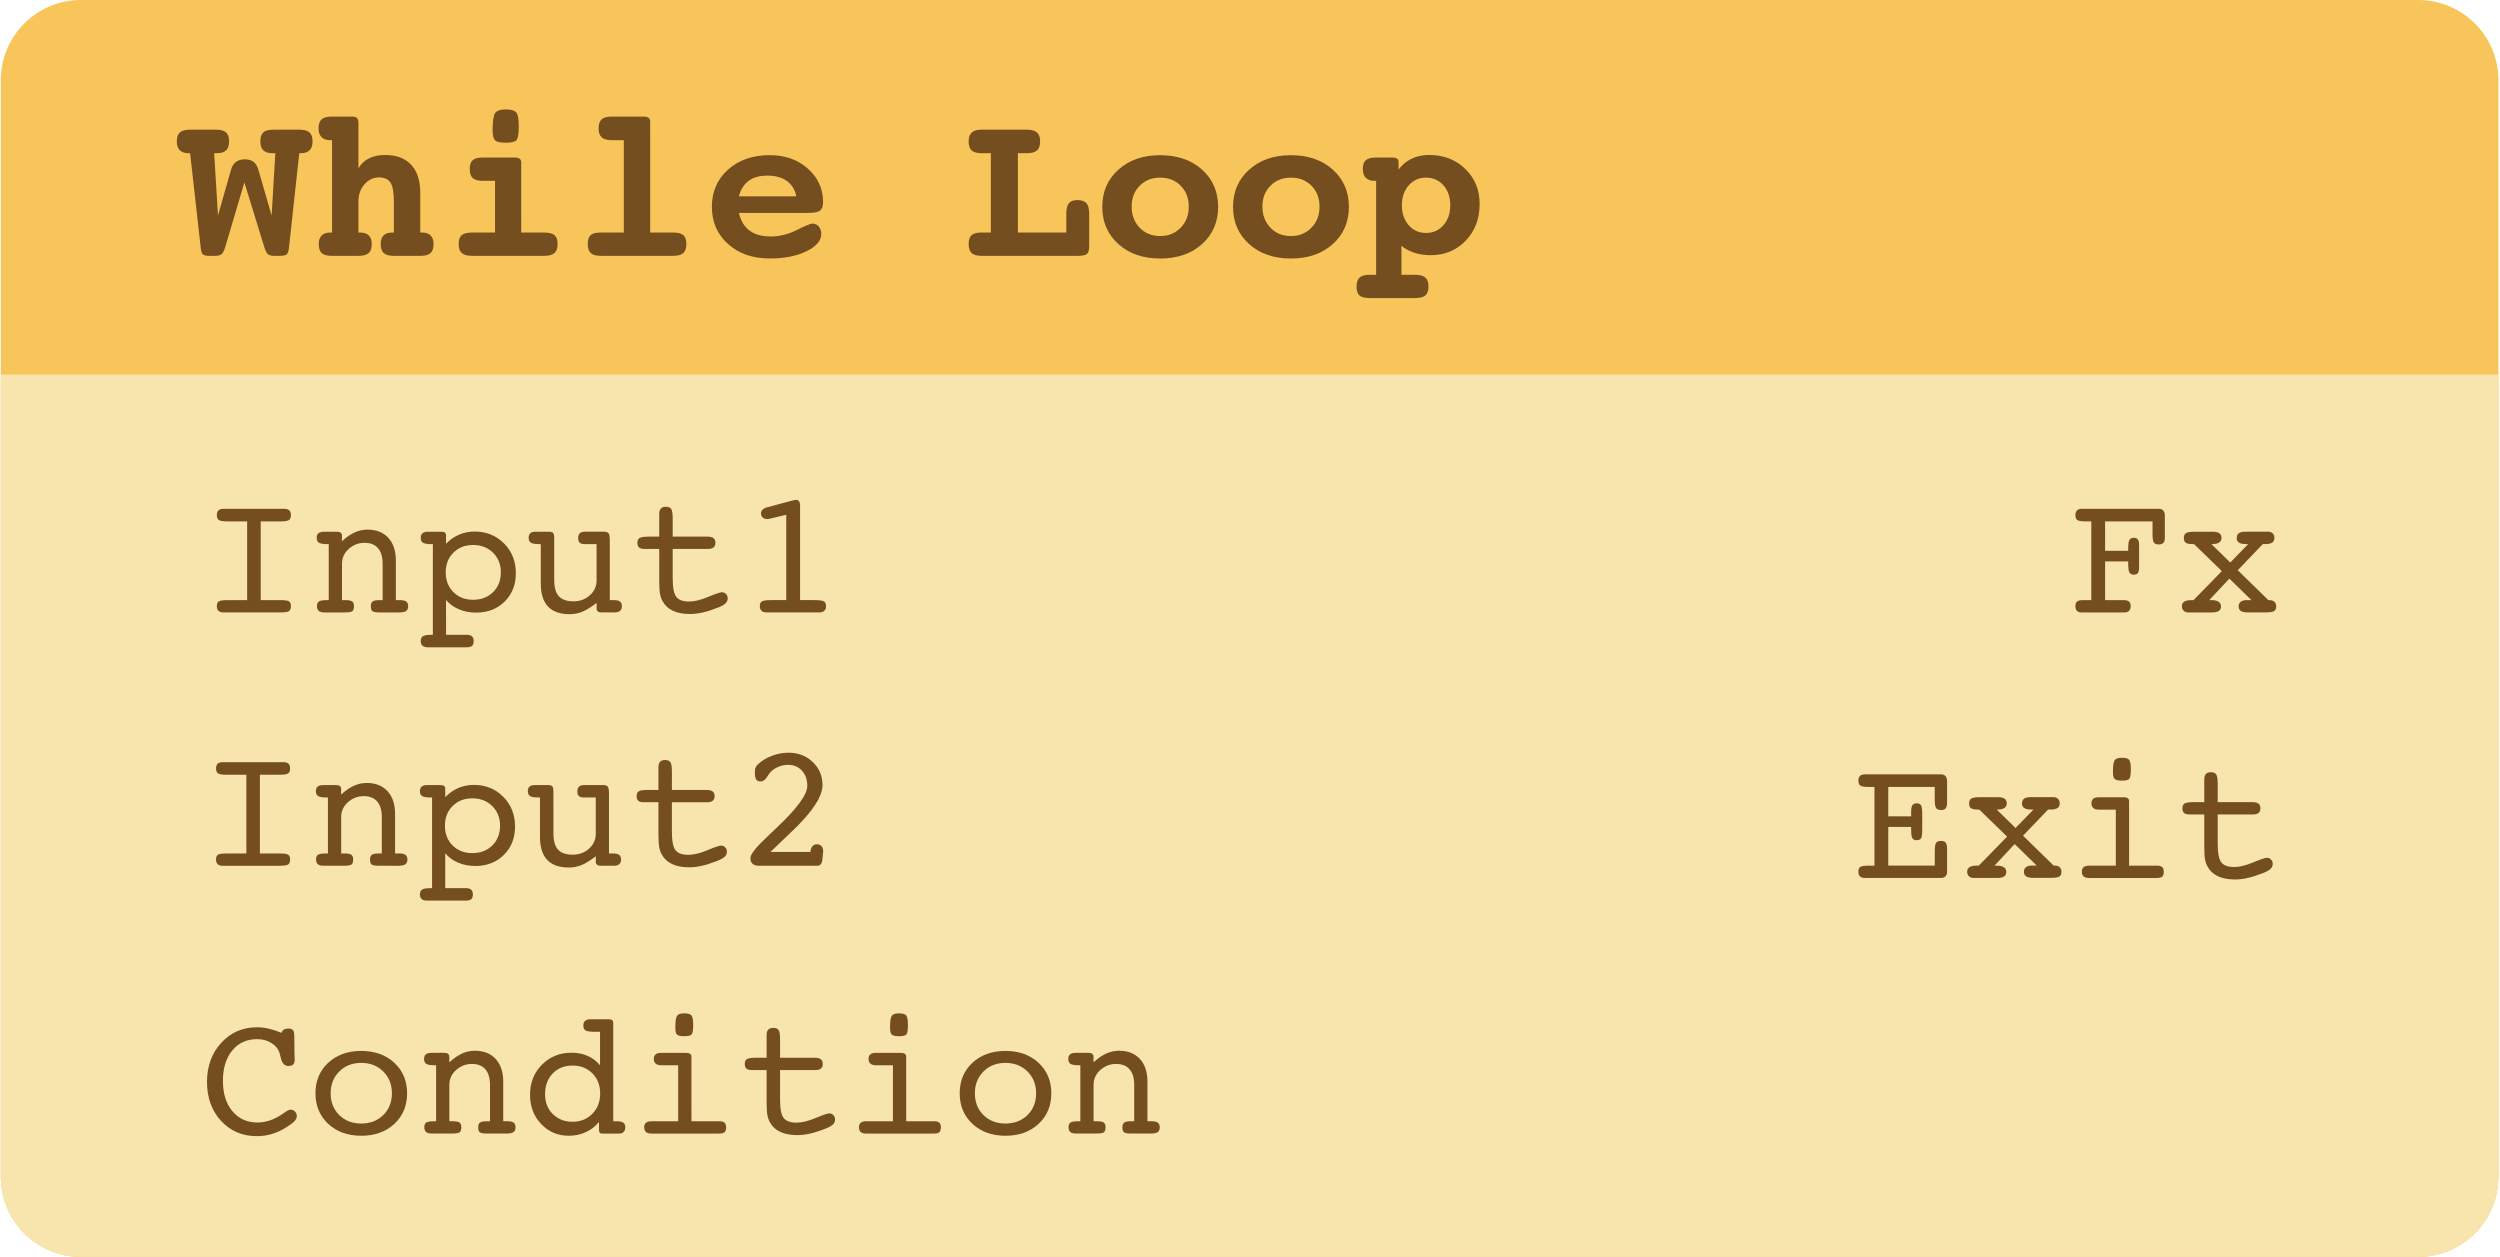 <?xml version="1.0" encoding="utf-8"?>
<!-- Generator: Adobe Illustrator 16.0.0, SVG Export Plug-In . SVG Version: 6.00 Build 0)  -->
<!DOCTYPE svg PUBLIC "-//W3C//DTD SVG 1.1//EN" "http://www.w3.org/Graphics/SVG/1.1/DTD/svg11.dtd">
<svg version="1.1" id="Layer_1" xmlns="http://www.w3.org/2000/svg" xmlns:xlink="http://www.w3.org/1999/xlink" x="0px" y="0px"
	 width="240.932px" height="121.132px" viewBox="0 0 240.932 121.132" enable-background="new 0 0 240.932 121.132"
	 xml:space="preserve">
<g>
	<g>
		<path fill="#F7C55A" d="M240.78,113.402c0,4.268-3.461,7.73-7.732,7.73H7.806c-4.267,0-7.729-3.463-7.729-7.73V7.732
			C0.077,3.46,3.54,0,7.806,0h225.241c4.271,0,7.732,3.46,7.732,7.732V113.402z"/>
		<path fill="#F8E5AE" d="M0.077,36.092v77.31c0,4.268,3.463,7.73,7.729,7.73h225.241c4.271,0,7.729-3.463,7.729-7.73v-77.31H0.077z
			"/>
		<g>
			<path fill="#754E1F" d="M27.026,57.835c0.432,0,0.708,0.041,0.829,0.122c0.12,0.082,0.181,0.234,0.181,0.458
				c0,0.23-0.061,0.389-0.181,0.476c-0.121,0.087-0.397,0.13-0.829,0.13h-5.111h-0.396c-0.202,0-0.356-0.05-0.463-0.151
				c-0.107-0.101-0.16-0.253-0.16-0.455c0-0.224,0.062-0.377,0.186-0.458c0.123-0.082,0.401-0.122,0.833-0.122h1.903v-7.586h-1.903
				c-0.421,0-0.694-0.043-0.825-0.131c-0.129-0.087-0.192-0.245-0.192-0.476c0-0.208,0.054-0.36,0.16-0.459
				c0.105-0.098,0.267-0.147,0.479-0.147h0.379h5.111h0.396c0.202,0,0.354,0.05,0.459,0.151s0.155,0.252,0.155,0.455
				c0,0.23-0.062,0.389-0.188,0.476s-0.399,0.131-0.82,0.131h-1.903v7.586H27.026z"/>
			<path fill="#754E1F" d="M31.681,57.835v-5.397h-0.159c-0.382,0-0.646-0.045-0.788-0.135c-0.144-0.09-0.214-0.247-0.214-0.472
				c0-0.208,0.059-0.357,0.177-0.45c0.117-0.093,0.309-0.139,0.572-0.139h0.396h0.81c0.15,0,0.27,0.031,0.354,0.093
				s0.126,0.146,0.126,0.252v0.573c0.41-0.382,0.815-0.664,1.217-0.846s0.818-0.273,1.25-0.273c0.849,0,1.516,0.264,2,0.791
				c0.485,0.528,0.729,1.258,0.729,2.189v3.814h0.396c0.28,0,0.482,0.046,0.606,0.139c0.123,0.093,0.185,0.24,0.185,0.442
				c0,0.219-0.064,0.375-0.196,0.467c-0.133,0.093-0.366,0.139-0.703,0.139h-1.86c-0.358,0-0.59-0.042-0.689-0.126
				c-0.103-0.084-0.152-0.244-0.152-0.48c0-0.219,0.06-0.37,0.177-0.455c0.118-0.084,0.34-0.126,0.666-0.126h0.294v-3.502
				c0-0.657-0.147-1.158-0.445-1.503c-0.298-0.345-0.729-0.518-1.297-0.518c-0.572,0-1.077,0.194-1.516,0.581
				c-0.438,0.387-0.657,0.867-0.657,1.44v3.502h0.295c0.337,0,0.564,0.042,0.683,0.126s0.177,0.236,0.177,0.455
				c0,0.236-0.05,0.396-0.151,0.48c-0.101,0.084-0.348,0.126-0.739,0.126h-1.533h-0.454c-0.23,0-0.403-0.049-0.519-0.147
				c-0.114-0.098-0.173-0.251-0.173-0.459c0-0.224,0.065-0.377,0.197-0.458s0.389-0.122,0.771-0.122L31.681,57.835L31.681,57.835z"
				/>
			<path fill="#754E1F" d="M42.989,61.177h2.021c0.214,0,0.373,0.051,0.479,0.152s0.16,0.252,0.16,0.455
				c0,0.219-0.053,0.373-0.156,0.463c-0.103,0.09-0.287,0.135-0.552,0.135h-3.713c-0.226,0-0.395-0.05-0.509-0.151
				c-0.115-0.101-0.174-0.25-0.174-0.446c0-0.225,0.071-0.382,0.216-0.472c0.143-0.09,0.407-0.135,0.796-0.135h0.158v-8.739h-0.158
				c-0.389,0-0.653-0.045-0.796-0.135c-0.145-0.09-0.216-0.247-0.216-0.472c0-0.196,0.059-0.344,0.174-0.442
				c0.114-0.098,0.283-0.147,0.509-0.147h1.279c0.169,0,0.29,0.028,0.366,0.084c0.075,0.056,0.113,0.143,0.113,0.261v0.817
				c0.382-0.394,0.805-0.688,1.268-0.884c0.464-0.196,0.961-0.294,1.494-0.294c1.128,0,2.071,0.382,2.829,1.145
				c0.758,0.763,1.137,1.72,1.137,2.871c0,1.106-0.358,2.015-1.077,2.728c-0.719,0.713-1.637,1.069-2.753,1.069
				c-0.596,0-1.144-0.105-1.643-0.315c-0.5-0.21-0.918-0.512-1.255-0.905L42.989,61.177L42.989,61.177z M45.599,57.801
				c0.779,0,1.42-0.246,1.92-0.737c0.499-0.491,0.749-1.127,0.749-1.907c0-0.763-0.251-1.393-0.754-1.89
				c-0.502-0.497-1.142-0.745-1.915-0.745c-0.774,0-1.409,0.247-1.903,0.741c-0.493,0.494-0.74,1.125-0.74,1.895
				c0,0.775,0.245,1.409,0.736,1.903C44.183,57.554,44.819,57.801,45.599,57.801z"/>
			<path fill="#754E1F" d="M53.413,55.915c0,0.708,0.148,1.224,0.446,1.549c0.297,0.326,0.769,0.488,1.414,0.488
				c0.612,0,1.136-0.193,1.57-0.581c0.435-0.387,0.651-0.873,0.651-1.457v-3.477h-1.153c-0.219,0-0.377-0.046-0.476-0.139
				c-0.099-0.092-0.146-0.237-0.146-0.434c0-0.213,0.054-0.37,0.159-0.471c0.106-0.101,0.277-0.152,0.515-0.152h1.793
				c0.214,0,0.362,0.046,0.451,0.139c0.087,0.093,0.13,0.318,0.13,0.678v5.776h0.388c0.274,0,0.473,0.045,0.594,0.135
				c0.12,0.09,0.182,0.238,0.182,0.446c0,0.202-0.059,0.354-0.174,0.455c-0.114,0.101-0.281,0.151-0.501,0.151h-1.278
				c-0.151,0-0.271-0.031-0.354-0.093c-0.085-0.062-0.127-0.146-0.127-0.252v-0.572c-0.538,0.415-1,0.7-1.385,0.854
				s-0.79,0.231-1.217,0.231c-0.926,0-1.62-0.246-2.084-0.737c-0.463-0.491-0.694-1.233-0.694-2.227v-3.789h-0.177
				c-0.382,0-0.644-0.045-0.783-0.135c-0.14-0.09-0.21-0.247-0.21-0.472c0-0.196,0.055-0.344,0.164-0.442
				c0.109-0.098,0.279-0.146,0.509-0.146h1.271c0.195,0,0.333,0.04,0.407,0.118c0.076,0.079,0.114,0.252,0.114,0.522L53.413,55.915
				L53.413,55.915z"/>
			<path fill="#754E1F" d="M68.154,51.714c0.275,0,0.476,0.048,0.603,0.143c0.126,0.096,0.189,0.247,0.189,0.455
				c0,0.197-0.06,0.344-0.177,0.442c-0.118,0.098-0.295,0.147-0.53,0.147h-3.41v2.812c0,0.921,0.119,1.527,0.357,1.819
				c0.237,0.292,0.646,0.438,1.226,0.438c0.511,0,1.122-0.148,1.835-0.446c0.713-0.297,1.153-0.446,1.322-0.446
				c0.157,0,0.29,0.056,0.399,0.168c0.108,0.112,0.163,0.25,0.163,0.413c0,0.185-0.067,0.347-0.205,0.484
				c-0.139,0.138-0.372,0.271-0.703,0.4c-0.551,0.219-1.045,0.379-1.485,0.48c-0.441,0.101-0.855,0.151-1.242,0.151
				c-0.657,0-1.208-0.105-1.654-0.315c-0.445-0.21-0.778-0.523-0.997-0.939c-0.112-0.196-0.192-0.429-0.24-0.699
				c-0.048-0.27-0.071-0.685-0.071-1.246v-0.261v-2.812H62.1c-0.235,0-0.406-0.046-0.514-0.139
				c-0.106-0.093-0.159-0.243-0.159-0.451c0-0.23,0.071-0.387,0.219-0.471c0.146-0.084,0.457-0.126,0.935-0.126h0.951v-1.726v-0.446
				c0-0.241,0.052-0.419,0.156-0.535c0.104-0.115,0.265-0.172,0.482-0.172c0.247,0,0.418,0.07,0.515,0.21
				c0.096,0.14,0.144,0.46,0.144,0.96v1.709L68.154,51.714L68.154,51.714z"/>
			<path fill="#754E1F" d="M74.191,49.988c-0.073,0.011-0.128,0.02-0.164,0.024c-0.036,0.006-0.069,0.008-0.097,0.008
				c-0.175,0-0.316-0.049-0.427-0.147c-0.108-0.098-0.164-0.229-0.164-0.391c0-0.135,0.049-0.253,0.145-0.354
				s0.231-0.177,0.412-0.227l2.501-0.674c0.062-0.017,0.122-0.029,0.181-0.038c0.061-0.008,0.119-0.013,0.183-0.013
				c0.105,0,0.189,0.049,0.252,0.147c0.062,0.098,0.093,0.231,0.093,0.4v9.11h1.348c0.499,0,0.816,0.041,0.951,0.122
				s0.202,0.234,0.202,0.458c0,0.202-0.058,0.354-0.169,0.455c-0.112,0.101-0.28,0.151-0.505,0.151h-5.035
				c-0.226,0-0.394-0.05-0.505-0.151c-0.112-0.101-0.168-0.253-0.168-0.455c0-0.224,0.066-0.377,0.202-0.458
				c0.134-0.082,0.45-0.122,0.95-0.122h1.397v-8.226L74.191,49.988z"/>
		</g>
		<g>
			<path fill="#754E1F" d="M27.126,99.539c0.057-0.152,0.136-0.26,0.235-0.32c0.102-0.061,0.247-0.094,0.438-0.094
				c0.207,0,0.354,0.051,0.438,0.152s0.126,0.309,0.126,0.623c0,0.551,0.006,1.062,0.018,1.536c0.012,0.476,0.018,0.681,0.018,0.618
				c0,0.265-0.045,0.443-0.135,0.535c-0.091,0.093-0.25,0.139-0.479,0.139c-0.371,0-0.612-0.264-0.725-0.791
				c-0.039-0.156-0.07-0.277-0.094-0.361c-0.105-0.422-0.361-0.766-0.766-1.031c-0.404-0.268-0.879-0.399-1.423-0.399
				c-0.994,0-1.791,0.362-2.392,1.09c-0.602,0.728-0.9,1.702-0.9,2.927c0,1.223,0.304,2.198,0.913,2.926
				c0.608,0.727,1.413,1.09,2.412,1.09c0.325,0,0.656-0.047,0.993-0.139s0.668-0.231,0.993-0.416c0.151-0.08,0.359-0.213,0.623-0.4
				c0.265-0.188,0.451-0.282,0.563-0.282c0.175,0,0.321,0.058,0.441,0.173c0.121,0.115,0.182,0.258,0.182,0.426
				s-0.065,0.33-0.197,0.483s-0.378,0.345-0.737,0.567c-0.471,0.31-0.944,0.537-1.423,0.684c-0.477,0.146-0.979,0.219-1.507,0.219
				c-1.387,0-2.531-0.49-3.435-1.47c-0.904-0.979-1.356-2.231-1.356-3.759c0-1.51,0.458-2.766,1.373-3.764
				c0.915-1,2.065-1.5,3.452-1.5c0.37,0,0.747,0.045,1.132,0.135C26.293,99.225,26.7,99.358,27.126,99.539z"/>
			<path fill="#754E1F" d="M39.234,105.365c0,1.2-0.41,2.184-1.229,2.945c-0.818,0.764-1.883,1.146-3.189,1.146
				c-1.303,0-2.363-0.383-3.184-1.146c-0.819-0.764-1.229-1.745-1.229-2.945c0-1.201,0.409-2.184,1.229-2.943
				s1.881-1.141,3.184-1.141c1.302,0,2.364,0.381,3.187,1.145C38.825,103.19,39.234,104.167,39.234,105.365z M34.814,108.277
				c0.864,0,1.572-0.273,2.126-0.82c0.553-0.547,0.829-1.244,0.829-2.092c0-0.849-0.278-1.549-0.834-2.102
				c-0.557-0.553-1.264-0.83-2.121-0.83c-0.859,0-1.565,0.277-2.118,0.83s-0.829,1.253-0.829,2.102c0,0.852,0.275,1.551,0.825,2.096
				S33.949,108.277,34.814,108.277z"/>
			<path fill="#754E1F" d="M42.029,108.058v-5.396H41.87c-0.382,0-0.645-0.045-0.788-0.135c-0.143-0.09-0.214-0.248-0.214-0.473
				c0-0.207,0.06-0.357,0.177-0.449c0.117-0.094,0.31-0.141,0.572-0.141h0.396h0.809c0.151,0,0.27,0.031,0.354,0.094
				c0.084,0.062,0.126,0.146,0.126,0.252v0.572c0.409-0.381,0.814-0.662,1.217-0.846c0.4-0.183,0.817-0.273,1.25-0.273
				c0.848,0,1.515,0.264,2,0.791c0.484,0.527,0.729,1.258,0.729,2.189v3.813h0.396c0.279,0,0.481,0.047,0.605,0.14
				c0.123,0.092,0.186,0.239,0.186,0.439c0,0.221-0.065,0.375-0.197,0.469s-0.366,0.141-0.703,0.141h-1.86
				c-0.358,0-0.59-0.043-0.689-0.127c-0.103-0.084-0.152-0.244-0.152-0.48c0-0.219,0.061-0.369,0.178-0.454
				c0.117-0.084,0.34-0.126,0.666-0.126h0.294v-3.502c0-0.657-0.148-1.158-0.446-1.504c-0.297-0.346-0.729-0.518-1.296-0.518
				c-0.573,0-1.078,0.192-1.517,0.58c-0.438,0.389-0.656,0.867-0.656,1.44v3.502H43.6c0.337,0,0.563,0.042,0.682,0.126
				c0.118,0.085,0.177,0.234,0.177,0.453c0,0.236-0.05,0.396-0.15,0.48c-0.102,0.084-0.349,0.127-0.74,0.127h-1.533h-0.454
				c-0.229,0-0.402-0.049-0.518-0.147s-0.173-0.25-0.173-0.46c0-0.223,0.064-0.377,0.196-0.457c0.133-0.081,0.39-0.122,0.771-0.122
				L42.029,108.058L42.029,108.058z"/>
			<path fill="#754E1F" d="M58.043,109.246c-0.118,0-0.201-0.029-0.249-0.088c-0.048-0.061-0.07-0.174-0.07-0.342v-0.689
				c-0.337,0.42-0.759,0.748-1.264,0.979c-0.505,0.233-1.053,0.351-1.642,0.351c-1.062,0-1.949-0.379-2.665-1.133
				c-0.716-0.756-1.073-1.693-1.073-2.816c0-1.162,0.381-2.129,1.146-2.899c0.764-0.772,1.715-1.157,2.854-1.157
				c0.578,0,1.099,0.102,1.559,0.307s0.854,0.508,1.188,0.906v-3.226h-0.446c-0.487,0-0.805-0.044-0.946-0.131
				c-0.145-0.089-0.216-0.246-0.216-0.478c0-0.201,0.059-0.354,0.174-0.453c0.113-0.102,0.28-0.151,0.501-0.151h1.726
				c0.168,0,0.29,0.026,0.366,0.084s0.113,0.144,0.113,0.263v9.487h0.379c0.274,0,0.475,0.047,0.598,0.14
				c0.124,0.092,0.187,0.239,0.187,0.44c0,0.19-0.055,0.34-0.16,0.446c-0.106,0.106-0.249,0.16-0.43,0.16H58.043z M52.529,105.464
				c0,0.775,0.249,1.408,0.749,1.902c0.499,0.493,1.134,0.741,1.902,0.741c0.774,0,1.411-0.258,1.91-0.771
				c0.5-0.514,0.75-1.166,0.75-1.957c0-0.779-0.249-1.424-0.744-1.928c-0.497-0.506-1.137-0.759-1.916-0.759
				c-0.791,0-1.432,0.257-1.919,0.767C52.773,103.972,52.529,104.64,52.529,105.464z"/>
			<path fill="#754E1F" d="M66.638,108.058h2.702c0.22,0,0.381,0.047,0.484,0.139c0.104,0.094,0.155,0.24,0.155,0.441
				c0,0.23-0.049,0.39-0.147,0.477c-0.098,0.088-0.278,0.131-0.543,0.131h-6.533c-0.225,0-0.393-0.051-0.505-0.152
				c-0.111-0.1-0.169-0.252-0.169-0.454c0-0.195,0.061-0.343,0.178-0.438c0.117-0.095,0.295-0.143,0.529-0.143h2.568v-5.396h-1.643
				c-0.229,0-0.405-0.053-0.525-0.156c-0.121-0.104-0.182-0.254-0.182-0.451c0-0.194,0.057-0.344,0.169-0.439
				c0.111-0.098,0.279-0.148,0.505-0.148h2.467c0.152,0,0.271,0.031,0.357,0.094c0.088,0.062,0.131,0.146,0.131,0.252
				L66.638,108.058L66.638,108.058z M65.081,99.041c0-0.604,0.056-0.988,0.165-1.145s0.344-0.236,0.702-0.236
				c0.349,0,0.578,0.066,0.69,0.198c0.111,0.132,0.169,0.444,0.169,0.938c0,0.481-0.053,0.781-0.156,0.896
				c-0.104,0.115-0.338,0.173-0.703,0.173c-0.358,0-0.593-0.054-0.702-0.158C65.135,99.599,65.081,99.376,65.081,99.041z"/>
			<path fill="#754E1F" d="M78.501,101.937c0.275,0,0.477,0.048,0.604,0.143c0.126,0.096,0.188,0.248,0.188,0.455
				c0,0.197-0.06,0.344-0.177,0.442c-0.118,0.099-0.295,0.147-0.53,0.147h-3.409v2.812c0,0.921,0.118,1.526,0.356,1.819
				c0.238,0.291,0.647,0.438,1.226,0.438c0.512,0,1.122-0.148,1.836-0.445c0.713-0.299,1.152-0.447,1.321-0.447
				c0.157,0,0.29,0.058,0.399,0.168c0.108,0.113,0.164,0.25,0.164,0.414c0,0.185-0.068,0.347-0.206,0.482
				c-0.138,0.139-0.372,0.271-0.703,0.4c-0.55,0.219-1.045,0.379-1.485,0.48c-0.44,0.1-0.854,0.149-1.241,0.149
				c-0.657,0-1.208-0.104-1.654-0.313c-0.446-0.211-0.779-0.523-0.998-0.939c-0.112-0.195-0.192-0.43-0.24-0.699
				s-0.071-0.684-0.071-1.246v-0.261v-2.812h-1.432c-0.235,0-0.406-0.047-0.513-0.14c-0.107-0.094-0.16-0.243-0.16-0.45
				c0-0.23,0.072-0.388,0.219-0.472c0.146-0.085,0.457-0.127,0.936-0.127h0.95v-1.728v-0.444c0-0.242,0.053-0.421,0.156-0.535
				c0.104-0.114,0.265-0.172,0.483-0.172c0.247,0,0.418,0.069,0.514,0.21s0.145,0.46,0.145,0.96v1.709L78.501,101.937
				L78.501,101.937z"/>
			<path fill="#754E1F" d="M87.333,108.058h2.703c0.219,0,0.38,0.047,0.484,0.139c0.104,0.094,0.154,0.24,0.154,0.441
				c0,0.23-0.049,0.39-0.146,0.477c-0.098,0.088-0.279,0.131-0.543,0.131h-6.533c-0.225,0-0.393-0.051-0.505-0.152
				c-0.112-0.1-0.169-0.252-0.169-0.454c0-0.195,0.06-0.343,0.177-0.438c0.118-0.095,0.295-0.143,0.53-0.143h2.568v-5.396h-1.643
				c-0.229,0-0.406-0.053-0.525-0.156c-0.121-0.104-0.182-0.254-0.182-0.451c0-0.194,0.057-0.344,0.168-0.439
				c0.112-0.098,0.28-0.148,0.505-0.148h2.468c0.151,0,0.271,0.031,0.357,0.094s0.13,0.146,0.13,0.252L87.333,108.058
				L87.333,108.058z M85.776,99.041c0-0.604,0.055-0.988,0.165-1.145c0.108-0.156,0.344-0.236,0.702-0.236
				c0.349,0,0.578,0.066,0.689,0.198c0.112,0.132,0.169,0.444,0.169,0.938c0,0.481-0.052,0.781-0.155,0.896
				c-0.104,0.115-0.339,0.173-0.703,0.173c-0.358,0-0.594-0.054-0.702-0.158C85.831,99.599,85.776,99.376,85.776,99.041z"/>
			<path fill="#754E1F" d="M101.319,105.365c0,1.2-0.41,2.184-1.229,2.945c-0.818,0.764-1.883,1.146-3.189,1.146
				c-1.303,0-2.363-0.383-3.184-1.146c-0.819-0.764-1.229-1.745-1.229-2.945c0-1.201,0.409-2.184,1.229-2.943
				s1.881-1.141,3.184-1.141c1.302,0,2.364,0.381,3.187,1.145C100.91,103.19,101.319,104.167,101.319,105.365z M96.899,108.277
				c0.864,0,1.572-0.273,2.126-0.82c0.553-0.547,0.829-1.244,0.829-2.092c0-0.849-0.278-1.549-0.834-2.102
				c-0.557-0.553-1.264-0.83-2.121-0.83c-0.859,0-1.565,0.277-2.118,0.83s-0.829,1.253-0.829,2.102c0,0.852,0.275,1.551,0.825,2.096
				S96.034,108.277,96.899,108.277z"/>
			<path fill="#754E1F" d="M104.114,108.058v-5.396h-0.159c-0.382,0-0.645-0.045-0.788-0.135c-0.143-0.09-0.214-0.248-0.214-0.473
				c0-0.207,0.06-0.357,0.177-0.449c0.117-0.094,0.31-0.141,0.572-0.141h0.396h0.809c0.151,0,0.271,0.031,0.354,0.094
				s0.126,0.146,0.126,0.252v0.572c0.409-0.381,0.814-0.662,1.217-0.846c0.4-0.183,0.817-0.273,1.25-0.273
				c0.848,0,1.515,0.264,2,0.791c0.484,0.527,0.729,1.258,0.729,2.189v3.813h0.396c0.28,0,0.481,0.047,0.605,0.14
				c0.123,0.092,0.186,0.239,0.186,0.439c0,0.221-0.065,0.375-0.197,0.469s-0.366,0.141-0.703,0.141h-1.859
				c-0.359,0-0.591-0.043-0.69-0.127c-0.102-0.084-0.152-0.244-0.152-0.48c0-0.219,0.061-0.369,0.178-0.454
				c0.117-0.084,0.34-0.126,0.666-0.126h0.294v-3.502c0-0.657-0.148-1.158-0.446-1.504c-0.297-0.346-0.729-0.518-1.296-0.518
				c-0.573,0-1.078,0.192-1.517,0.58c-0.438,0.389-0.656,0.867-0.656,1.44v3.502h0.295c0.337,0,0.563,0.042,0.682,0.126
				c0.118,0.085,0.177,0.234,0.177,0.453c0,0.236-0.05,0.396-0.15,0.48c-0.102,0.084-0.349,0.127-0.74,0.127h-1.533h-0.454
				c-0.229,0-0.402-0.049-0.518-0.147s-0.173-0.25-0.173-0.46c0-0.223,0.064-0.377,0.196-0.457c0.133-0.081,0.39-0.122,0.771-0.122
				L104.114,108.058L104.114,108.058z"/>
		</g>
		<g>
			<path fill="#754E1F" d="M204.338,57.835h0.328c0.235,0,0.407,0.046,0.515,0.139c0.105,0.093,0.159,0.24,0.159,0.442
				c0,0.197-0.051,0.347-0.151,0.451c-0.102,0.104-0.247,0.156-0.438,0.156H200.6c-0.191,0-0.337-0.052-0.438-0.156
				c-0.101-0.104-0.15-0.254-0.15-0.451c0-0.208,0.055-0.356,0.164-0.446c0.108-0.09,0.296-0.135,0.561-0.135h0.277h0.529v-7.586
				h-0.529c-0.428,0-0.7-0.043-0.82-0.131c-0.121-0.087-0.182-0.245-0.182-0.476c0-0.196,0.051-0.346,0.15-0.45
				c0.103-0.104,0.247-0.156,0.438-0.156h7.451c0.189,0,0.335,0.058,0.434,0.172c0.098,0.115,0.146,0.282,0.146,0.501v2.172
				c0,0.196-0.05,0.344-0.146,0.442c-0.099,0.098-0.243,0.146-0.434,0.146c-0.236,0-0.396-0.062-0.48-0.185
				c-0.084-0.124-0.126-0.401-0.126-0.834v-1.204h-4.571v2.837h2.224v-0.219c0-0.41,0.039-0.685,0.116-0.825
				c0.079-0.141,0.22-0.211,0.422-0.211c0.18,0,0.311,0.054,0.392,0.16c0.082,0.106,0.122,0.278,0.122,0.514v2.139
				c0,0.281-0.038,0.474-0.113,0.581c-0.076,0.107-0.209,0.16-0.399,0.16c-0.202,0-0.343-0.07-0.422-0.21
				c-0.077-0.14-0.116-0.416-0.116-0.825v-0.244h-2.224v3.73L204.338,57.835L204.338,57.835z"/>
			<path fill="#754E1F" d="M212.909,57.835h0.244c0.28,0,0.499,0.052,0.656,0.156c0.156,0.104,0.234,0.251,0.234,0.442
				c0,0.202-0.067,0.351-0.206,0.446c-0.138,0.095-0.354,0.143-0.651,0.143h-2.324c-0.168,0-0.309-0.056-0.421-0.168
				s-0.168-0.252-0.168-0.421c0-0.208,0.076-0.359,0.228-0.455c0.152-0.096,0.394-0.143,0.725-0.143h0.169l2.728-2.795l-2.678-2.602
				h-0.117c-0.326,0-0.552-0.043-0.678-0.13c-0.127-0.087-0.189-0.24-0.189-0.459c0-0.23,0.071-0.389,0.214-0.476
				c0.145-0.087,0.418-0.131,0.821-0.131h1.728c0.303,0,0.521,0.049,0.659,0.147c0.139,0.098,0.207,0.251,0.207,0.459
				c0,0.191-0.077,0.337-0.231,0.438c-0.154,0.101-0.377,0.151-0.669,0.151h-0.067l1.812,1.776l1.726-1.776h-0.177
				c-0.314,0-0.547-0.046-0.699-0.139c-0.151-0.092-0.227-0.237-0.227-0.434c0-0.219,0.066-0.377,0.201-0.477
				c0.136-0.099,0.354-0.146,0.656-0.146h2.189c0.174,0,0.314,0.055,0.425,0.165c0.109,0.109,0.164,0.251,0.164,0.425
				c0,0.208-0.07,0.361-0.21,0.459c-0.142,0.098-0.365,0.147-0.674,0.147h-0.235l-2.417,2.518l2.947,2.879h0.084
				c0.213,0,0.379,0.052,0.497,0.156c0.117,0.104,0.177,0.251,0.177,0.442c0,0.225-0.067,0.379-0.202,0.463
				s-0.413,0.126-0.834,0.126h-1.718c-0.297,0-0.518-0.048-0.656-0.143c-0.141-0.095-0.211-0.244-0.211-0.446
				c0-0.185,0.067-0.331,0.202-0.438c0.135-0.106,0.32-0.16,0.556-0.16h0.473l-2.122-2.071L212.909,57.835z"/>
		</g>
		<g>
			<path fill="#754E1F" d="M26.949,82.251c0.432,0,0.708,0.039,0.829,0.121c0.12,0.082,0.181,0.233,0.181,0.459
				c0,0.229-0.061,0.389-0.181,0.477c-0.121,0.086-0.397,0.13-0.829,0.13h-5.111h-0.396c-0.202,0-0.356-0.05-0.463-0.151
				c-0.107-0.101-0.16-0.252-0.16-0.455c0-0.225,0.062-0.377,0.186-0.459c0.123-0.08,0.401-0.121,0.833-0.121h1.903v-7.586h-1.903
				c-0.421,0-0.694-0.043-0.824-0.131s-0.193-0.246-0.193-0.477c0-0.207,0.054-0.359,0.16-0.459
				c0.105-0.098,0.267-0.146,0.479-0.146h0.379h5.111h0.396c0.201,0,0.354,0.051,0.459,0.151c0.104,0.101,0.154,0.253,0.154,0.454
				c0,0.23-0.062,0.389-0.188,0.477s-0.399,0.131-0.82,0.131h-1.903v7.586H26.949L26.949,82.251z"/>
			<path fill="#754E1F" d="M31.604,82.251v-5.397h-0.159c-0.382,0-0.646-0.045-0.788-0.136c-0.143-0.09-0.214-0.246-0.214-0.471
				c0-0.207,0.059-0.357,0.177-0.451c0.117-0.092,0.31-0.139,0.572-0.139h0.396h0.81c0.15,0,0.27,0.03,0.354,0.094
				c0.084,0.062,0.126,0.146,0.126,0.252v0.572c0.41-0.382,0.815-0.664,1.218-0.847c0.4-0.183,0.817-0.272,1.25-0.272
				c0.848,0,1.515,0.264,2,0.791c0.484,0.526,0.729,1.258,0.729,2.188v3.813h0.396c0.279,0,0.481,0.047,0.605,0.14
				c0.123,0.092,0.186,0.239,0.186,0.44c0,0.219-0.065,0.375-0.197,0.467c-0.132,0.095-0.366,0.141-0.703,0.141H36.5
				c-0.358,0-0.59-0.042-0.689-0.126c-0.103-0.084-0.152-0.244-0.152-0.479c0-0.219,0.061-0.371,0.177-0.455
				c0.118-0.084,0.34-0.125,0.666-0.125h0.294v-3.504c0-0.656-0.147-1.156-0.445-1.502c-0.297-0.347-0.729-0.519-1.296-0.519
				c-0.573,0-1.078,0.192-1.517,0.58c-0.438,0.388-0.657,0.866-0.657,1.44v3.502h0.295c0.338,0,0.564,0.041,0.683,0.125
				c0.118,0.086,0.177,0.236,0.177,0.455c0,0.236-0.05,0.396-0.151,0.48c-0.101,0.084-0.348,0.126-0.739,0.126H31.61h-0.46
				c-0.23,0-0.403-0.05-0.519-0.147c-0.114-0.098-0.173-0.25-0.173-0.459c0-0.225,0.065-0.377,0.197-0.459
				c0.132-0.08,0.389-0.121,0.771-0.121h0.177V82.251z"/>
			<path fill="#754E1F" d="M42.912,85.593h2.021c0.214,0,0.374,0.051,0.479,0.152c0.106,0.1,0.16,0.252,0.16,0.453
				c0,0.219-0.053,0.373-0.156,0.463c-0.103,0.09-0.287,0.135-0.552,0.135h-3.713c-0.225,0-0.395-0.049-0.509-0.15
				c-0.115-0.102-0.173-0.25-0.173-0.445c0-0.226,0.07-0.383,0.215-0.473c0.143-0.09,0.408-0.135,0.796-0.135h0.159v-8.739h-0.159
				c-0.388,0-0.653-0.045-0.796-0.136c-0.145-0.09-0.215-0.246-0.215-0.471c0-0.197,0.058-0.345,0.173-0.441
				c0.114-0.1,0.284-0.148,0.509-0.148h1.28c0.168,0,0.29,0.029,0.365,0.086c0.075,0.055,0.113,0.143,0.113,0.26v0.816
				c0.382-0.393,0.805-0.688,1.269-0.884c0.463-0.196,0.961-0.294,1.493-0.294c1.129,0,2.071,0.381,2.829,1.145
				c0.759,0.764,1.138,1.721,1.138,2.871c0,1.105-0.359,2.016-1.078,2.729c-0.718,0.714-1.637,1.068-2.753,1.068
				c-0.596,0-1.144-0.104-1.643-0.314c-0.5-0.211-0.918-0.514-1.255-0.905L42.912,85.593L42.912,85.593z M45.522,82.216
				c0.78,0,1.42-0.244,1.92-0.736c0.499-0.49,0.749-1.127,0.749-1.906c0-0.764-0.251-1.394-0.754-1.891
				c-0.502-0.496-1.142-0.745-1.915-0.745c-0.774,0-1.409,0.247-1.903,0.741c-0.493,0.494-0.74,1.125-0.74,1.895
				c0,0.774,0.245,1.408,0.736,1.902S44.742,82.216,45.522,82.216z"/>
			<path fill="#754E1F" d="M53.336,80.332c0,0.707,0.148,1.224,0.446,1.549c0.297,0.326,0.77,0.488,1.414,0.488
				c0.612,0,1.136-0.193,1.57-0.58c0.434-0.389,0.651-0.873,0.651-1.457v-3.478h-1.152c-0.22,0-0.377-0.046-0.477-0.14
				c-0.099-0.092-0.146-0.236-0.146-0.434c0-0.214,0.054-0.369,0.16-0.472c0.105-0.103,0.276-0.151,0.514-0.151h1.793
				c0.214,0,0.363,0.047,0.451,0.139c0.087,0.094,0.13,0.318,0.13,0.679v5.776h0.388c0.274,0,0.474,0.045,0.594,0.135
				s0.182,0.238,0.182,0.445c0,0.201-0.059,0.354-0.173,0.455c-0.115,0.1-0.282,0.15-0.501,0.15H57.9
				c-0.151,0-0.271-0.029-0.354-0.094c-0.085-0.061-0.127-0.145-0.127-0.252V82.52c-0.538,0.414-1,0.698-1.385,0.854
				c-0.385,0.154-0.79,0.231-1.217,0.231c-0.926,0-1.62-0.246-2.084-0.737c-0.463-0.49-0.694-1.232-0.694-2.228v-3.788h-0.177
				c-0.382,0-0.643-0.045-0.783-0.135c-0.14-0.09-0.21-0.248-0.21-0.473c0-0.195,0.055-0.344,0.164-0.44
				c0.109-0.099,0.279-0.147,0.509-0.147h1.271c0.196,0,0.333,0.039,0.408,0.118c0.075,0.078,0.113,0.252,0.113,0.521L53.336,80.332
				L53.336,80.332z"/>
			<path fill="#754E1F" d="M68.077,76.13c0.275,0,0.477,0.047,0.604,0.143c0.126,0.096,0.188,0.247,0.188,0.455
				c0,0.195-0.06,0.344-0.177,0.441c-0.118,0.099-0.295,0.146-0.53,0.146h-3.41v2.812c0,0.922,0.119,1.527,0.357,1.818
				c0.238,0.293,0.646,0.438,1.226,0.438c0.512,0,1.122-0.148,1.835-0.446c0.713-0.297,1.153-0.444,1.322-0.444
				c0.157,0,0.29,0.055,0.399,0.168c0.108,0.111,0.164,0.25,0.164,0.412c0,0.186-0.068,0.348-0.206,0.483
				c-0.139,0.138-0.372,0.271-0.703,0.399c-0.55,0.219-1.045,0.379-1.485,0.479s-0.854,0.151-1.242,0.151
				c-0.656,0-1.208-0.105-1.653-0.315c-0.446-0.21-0.779-0.522-0.998-0.938c-0.112-0.197-0.192-0.43-0.24-0.699
				c-0.048-0.268-0.071-0.684-0.071-1.245v-0.263v-2.812h-1.432c-0.235,0-0.406-0.046-0.513-0.14
				c-0.107-0.092-0.16-0.242-0.16-0.449c0-0.23,0.071-0.389,0.219-0.473c0.146-0.084,0.457-0.125,0.935-0.125h0.951v-1.728v-0.446
				c0-0.24,0.052-0.418,0.156-0.533c0.104-0.115,0.265-0.174,0.483-0.174c0.246,0,0.418,0.07,0.514,0.211s0.144,0.461,0.144,0.961
				v1.709h3.324V76.13z"/>
			<path fill="#754E1F" d="M73.196,83.438c-0.297,0-0.518-0.06-0.66-0.181c-0.144-0.121-0.215-0.309-0.215-0.561
				c0-0.365,0.538-1.05,1.616-2.056l0.244-0.235c0.163-0.156,0.397-0.382,0.707-0.673c1.941-1.83,2.913-3.163,2.913-4
				c0-0.601-0.172-1.087-0.515-1.461c-0.342-0.373-0.785-0.56-1.33-0.56c-0.354,0-0.69,0.072-1.015,0.22
				c-0.322,0.146-0.582,0.342-0.778,0.589c-0.034,0.045-0.087,0.12-0.16,0.229c-0.208,0.375-0.439,0.562-0.698,0.562
				c-0.202,0-0.346-0.062-0.43-0.186c-0.085-0.123-0.127-0.358-0.127-0.707c0-0.203,0.021-0.35,0.061-0.442
				c0.039-0.093,0.111-0.19,0.219-0.3c0.359-0.348,0.804-0.622,1.334-0.827c0.531-0.205,1.074-0.31,1.63-0.31
				c0.932,0,1.71,0.301,2.336,0.901s0.938,1.339,0.938,2.214c0,1.102-0.954,2.562-2.862,4.387c-0.488,0.455-0.861,0.812-1.12,1.07
				l-1.035,0.993h3.849c0.021-0.241,0.089-0.425,0.197-0.552c0.109-0.127,0.258-0.189,0.441-0.189c0.186,0,0.331,0.062,0.438,0.186
				s0.159,0.291,0.159,0.506c0,0.018-0.003,0.046-0.008,0.089c-0.006,0.041-0.009,0.071-0.009,0.088l-0.067,0.647
				c-0.017,0.174-0.066,0.312-0.15,0.408c-0.084,0.1-0.193,0.147-0.328,0.147h-5.574V83.438z"/>
		</g>
		<g>
			<path fill="#754E1F" d="M180.107,84.613h-0.396c-0.201,0-0.354-0.051-0.458-0.152c-0.104-0.102-0.155-0.252-0.155-0.455
				c0-0.225,0.061-0.377,0.181-0.459c0.121-0.08,0.396-0.121,0.83-0.121h0.538v-7.586h-0.538c-0.421,0-0.695-0.043-0.821-0.131
				s-0.188-0.246-0.188-0.477c0-0.207,0.052-0.359,0.155-0.459c0.104-0.098,0.263-0.146,0.477-0.146h0.379h6.954
				c0.189,0,0.335,0.059,0.434,0.172c0.099,0.115,0.147,0.283,0.147,0.502v1.986c0,0.293-0.042,0.494-0.126,0.606
				c-0.085,0.112-0.236,0.169-0.455,0.169c-0.23,0-0.39-0.062-0.477-0.186c-0.087-0.125-0.131-0.401-0.131-0.834v-1.203h-4.479
				v2.836h2.205V78.23c0-0.303,0.041-0.514,0.122-0.631c0.082-0.119,0.224-0.178,0.426-0.178c0.196,0,0.332,0.062,0.408,0.188
				c0.075,0.128,0.112,0.397,0.112,0.812v1.566c0,0.422-0.039,0.689-0.116,0.809c-0.079,0.117-0.221,0.177-0.422,0.177
				s-0.342-0.065-0.417-0.201s-0.113-0.396-0.113-0.782v-0.296h-2.205v3.729h4.479V82.06c0-0.432,0.044-0.709,0.131-0.833
				c0.087-0.123,0.245-0.185,0.477-0.185c0.213,0,0.363,0.057,0.45,0.172s0.131,0.332,0.131,0.652v2.121
				c0,0.202-0.051,0.355-0.151,0.463c-0.102,0.106-0.244,0.16-0.43,0.16h-6.956V84.613z"/>
			<path fill="#754E1F" d="M192.215,83.425h0.244c0.28,0,0.499,0.051,0.656,0.154c0.157,0.104,0.235,0.252,0.235,0.442
				c0,0.201-0.068,0.351-0.206,0.444c-0.139,0.097-0.354,0.145-0.652,0.145h-2.324c-0.168,0-0.309-0.056-0.421-0.169
				c-0.111-0.11-0.168-0.252-0.168-0.42c0-0.208,0.076-0.358,0.229-0.455c0.151-0.097,0.393-0.144,0.724-0.144h0.169l2.729-2.795
				l-2.679-2.603h-0.117c-0.325,0-0.552-0.044-0.678-0.13c-0.127-0.088-0.188-0.24-0.188-0.459c0-0.23,0.07-0.389,0.214-0.477
				c0.144-0.086,0.417-0.131,0.821-0.131h1.727c0.303,0,0.522,0.049,0.66,0.147s0.207,0.251,0.207,0.459
				c0,0.19-0.078,0.336-0.232,0.438c-0.153,0.101-0.377,0.15-0.669,0.15h-0.066l1.811,1.775l1.726-1.775h-0.177
				c-0.313,0-0.547-0.046-0.699-0.141c-0.15-0.092-0.227-0.235-0.227-0.434c0-0.219,0.067-0.377,0.202-0.475
				c0.135-0.1,0.354-0.148,0.656-0.148h2.188c0.174,0,0.315,0.055,0.425,0.166c0.109,0.108,0.164,0.25,0.164,0.424
				c0,0.209-0.069,0.361-0.21,0.459c-0.141,0.099-0.365,0.147-0.674,0.147h-0.235l-2.417,2.519l2.947,2.879h0.084
				c0.213,0,0.379,0.052,0.497,0.156c0.117,0.104,0.177,0.25,0.177,0.441c0,0.225-0.066,0.379-0.202,0.463
				c-0.135,0.084-0.412,0.126-0.834,0.126h-1.718c-0.297,0-0.517-0.048-0.656-0.144c-0.141-0.096-0.211-0.244-0.211-0.445
				c0-0.186,0.067-0.332,0.202-0.438c0.135-0.106,0.32-0.16,0.557-0.16h0.472l-2.122-2.071L192.215,83.425z"/>
			<path fill="#754E1F" d="M205.188,83.425h2.703c0.219,0,0.38,0.045,0.483,0.139c0.104,0.092,0.155,0.24,0.155,0.441
				c0,0.229-0.049,0.389-0.147,0.477c-0.098,0.086-0.278,0.131-0.543,0.131h-6.532c-0.226,0-0.394-0.051-0.505-0.152
				c-0.112-0.101-0.17-0.252-0.17-0.455c0-0.195,0.061-0.342,0.178-0.438c0.118-0.096,0.295-0.143,0.529-0.143h2.568v-5.397h-1.642
				c-0.23,0-0.406-0.052-0.526-0.155c-0.121-0.104-0.181-0.254-0.181-0.451c0-0.195,0.056-0.344,0.168-0.44
				c0.111-0.099,0.279-0.147,0.505-0.147h2.467c0.152,0,0.271,0.031,0.358,0.094s0.13,0.146,0.13,0.252L205.188,83.425
				L205.188,83.425z M203.631,74.408c0-0.605,0.056-0.988,0.165-1.146c0.109-0.156,0.345-0.234,0.702-0.234
				c0.35,0,0.578,0.066,0.69,0.197c0.111,0.133,0.169,0.445,0.169,0.939c0,0.481-0.052,0.78-0.156,0.896
				c-0.104,0.114-0.338,0.172-0.703,0.172c-0.357,0-0.593-0.054-0.702-0.159S203.631,74.744,203.631,74.408z"/>
			<path fill="#754E1F" d="M217.052,77.304c0.274,0,0.476,0.047,0.603,0.143c0.126,0.096,0.189,0.247,0.189,0.455
				c0,0.196-0.061,0.344-0.178,0.441c-0.118,0.099-0.295,0.146-0.529,0.146h-3.41v2.812c0,0.922,0.119,1.527,0.356,1.818
				c0.238,0.293,0.647,0.438,1.227,0.438c0.511,0,1.122-0.149,1.835-0.446c0.713-0.298,1.152-0.445,1.321-0.445
				c0.157,0,0.29,0.056,0.399,0.168c0.109,0.111,0.164,0.25,0.164,0.412c0,0.186-0.068,0.348-0.206,0.483
				c-0.138,0.138-0.372,0.271-0.703,0.399c-0.55,0.22-1.045,0.379-1.484,0.479c-0.441,0.101-0.855,0.151-1.242,0.151
				c-0.657,0-1.208-0.105-1.654-0.314c-0.446-0.211-0.779-0.523-0.998-0.939c-0.112-0.196-0.192-0.43-0.24-0.698
				s-0.07-0.685-0.07-1.246V81.3V78.49h-1.433c-0.234,0-0.406-0.047-0.513-0.14c-0.107-0.093-0.16-0.243-0.16-0.45
				c0-0.23,0.072-0.389,0.219-0.473s0.457-0.125,0.936-0.125h0.951v-1.727v-0.447c0-0.24,0.052-0.418,0.155-0.533
				c0.104-0.115,0.266-0.174,0.483-0.174c0.247,0,0.418,0.07,0.514,0.211c0.097,0.141,0.145,0.461,0.145,0.961v1.709h3.324V77.304z"
				/>
		</g>
		<g>
			<path fill="#754E1F" d="M20.639,14.761l0.368,6.009l1.262-4.43c0.096-0.328,0.253-0.574,0.472-0.738s0.502-0.246,0.851-0.246
				c0.35,0,0.628,0.079,0.837,0.236c0.208,0.157,0.363,0.407,0.466,0.749l1.282,4.43l0.358-6.009h-0.277
				c-0.396,0-0.689-0.092-0.882-0.277c-0.191-0.185-0.287-0.468-0.287-0.851c0-0.41,0.097-0.703,0.287-0.876
				c0.191-0.175,0.523-0.262,0.995-0.262h2.471c0.466,0,0.796,0.089,0.989,0.267c0.195,0.178,0.292,0.468,0.292,0.872
				c0,0.369-0.094,0.649-0.282,0.841c-0.188,0.191-0.463,0.287-0.825,0.287h-0.175l-0.983,9.034
				c-0.034,0.355-0.104,0.588-0.205,0.697c-0.103,0.109-0.342,0.164-0.718,0.164h-0.482c-0.287,0-0.498-0.053-0.63-0.159
				c-0.134-0.105-0.265-0.381-0.395-0.825l-1.876-6.091l-1.806,6.091c-0.123,0.431-0.251,0.702-0.385,0.815
				c-0.133,0.112-0.347,0.169-0.641,0.169h-0.482c-0.369,0-0.604-0.053-0.703-0.159c-0.099-0.105-0.166-0.34-0.2-0.702l-1.015-9.034
				h-0.164c-0.362,0-0.639-0.096-0.831-0.287s-0.287-0.472-0.287-0.841c0-0.403,0.1-0.694,0.297-0.872
				c0.198-0.178,0.526-0.267,0.984-0.267h2.48c0.466,0,0.796,0.089,0.989,0.267c0.195,0.178,0.292,0.468,0.292,0.872
				c0,0.383-0.096,0.667-0.287,0.851c-0.19,0.184-0.488,0.277-0.892,0.277h-0.263V14.761z"/>
			<path fill="#754E1F" d="M34.543,16.217c0.239-0.417,0.578-0.735,1.016-0.954c0.437-0.219,0.96-0.328,1.568-0.328
				c1.08,0,1.913,0.314,2.497,0.943c0.585,0.629,0.877,1.531,0.877,2.707v3.825h0.174c0.362,0,0.638,0.094,0.826,0.282
				s0.282,0.463,0.282,0.826c0,0.403-0.097,0.694-0.292,0.872c-0.194,0.178-0.524,0.267-0.989,0.267h-2.543
				c-0.458,0-0.784-0.089-0.979-0.267c-0.194-0.178-0.292-0.468-0.292-0.872c0-0.369,0.092-0.646,0.276-0.831
				c0.186-0.185,0.462-0.277,0.831-0.277h0.164v-2.984c0-0.875-0.106-1.481-0.322-1.82c-0.216-0.338-0.583-0.507-1.103-0.507
				c-0.547,0-1.015,0.22-1.405,0.662c-0.39,0.44-0.584,0.996-0.584,1.666v2.984h0.164c0.369,0,0.647,0.094,0.835,0.282
				c0.188,0.188,0.282,0.463,0.282,0.826c0,0.403-0.099,0.694-0.297,0.872c-0.198,0.178-0.526,0.267-0.984,0.267H32
				c-0.472,0-0.803-0.087-0.995-0.262c-0.19-0.174-0.286-0.466-0.286-0.876c0-0.362,0.094-0.637,0.281-0.826
				c0.188-0.188,0.463-0.282,0.825-0.282H32v-8.9h-0.174c-0.362,0-0.641-0.097-0.836-0.292c-0.194-0.194-0.292-0.477-0.292-0.846
				c0-0.403,0.099-0.694,0.297-0.872c0.198-0.178,0.533-0.267,1.005-0.267h1.929c0.231,0,0.393,0.048,0.481,0.144
				c0.089,0.096,0.133,0.273,0.133,0.533V16.217z"/>
			<path fill="#754E1F" d="M50.232,22.41h2.205c0.472,0,0.807,0.085,1.005,0.256s0.297,0.455,0.297,0.851
				c0,0.403-0.101,0.694-0.303,0.872c-0.202,0.178-0.535,0.267-1,0.267h-6.933c-0.465,0-0.798-0.089-1-0.267
				c-0.201-0.178-0.303-0.468-0.303-0.872c0-0.396,0.098-0.68,0.292-0.851c0.195-0.171,0.532-0.256,1.01-0.256h2.205v-4.983h-1.159
				c-0.458,0-0.785-0.087-0.983-0.261c-0.198-0.175-0.297-0.463-0.297-0.867c0-0.404,0.096-0.69,0.287-0.861
				c0.19-0.171,0.522-0.256,0.994-0.256h3.087c0.19,0,0.338,0.04,0.44,0.118c0.104,0.078,0.154,0.186,0.154,0.323L50.232,22.41
				L50.232,22.41z M48.755,10.546c0.499,0,0.831,0.096,0.995,0.287s0.246,0.649,0.246,1.374c0,0.697-0.074,1.13-0.22,1.297
				c-0.147,0.168-0.494,0.251-1.041,0.251c-0.533,0-0.877-0.079-1.03-0.236s-0.23-0.472-0.23-0.943c0-0.875,0.079-1.432,0.235-1.671
				C47.867,10.666,48.215,10.546,48.755,10.546z"/>
			<path fill="#754E1F" d="M62.66,22.41h2.205c0.472,0,0.803,0.085,0.995,0.256s0.287,0.455,0.287,0.851
				c0,0.403-0.098,0.694-0.292,0.872c-0.194,0.178-0.524,0.267-0.989,0.267h-6.952c-0.458,0-0.784-0.089-0.979-0.267
				c-0.194-0.178-0.292-0.468-0.292-0.872s0.094-0.688,0.281-0.856c0.188-0.167,0.519-0.251,0.989-0.251h2.205v-8.9h-1.128
				c-0.465,0-0.798-0.09-1-0.271c-0.202-0.181-0.303-0.47-0.303-0.866c0-0.403,0.099-0.694,0.297-0.872s0.533-0.267,1.005-0.267
				h3.066c0.19,0,0.34,0.04,0.445,0.118c0.105,0.079,0.159,0.187,0.159,0.323L62.66,22.41L62.66,22.41z"/>
			<path fill="#754E1F" d="M71.211,20.523c0.179,0.759,0.521,1.326,1.03,1.702s1.188,0.564,2.036,0.564s1.685-0.207,2.512-0.62
				s1.326-0.621,1.497-0.621c0.253,0,0.459,0.094,0.62,0.282s0.241,0.429,0.241,0.723c0,0.644-0.476,1.196-1.425,1.661
				c-0.95,0.465-2.126,0.697-3.527,0.697c-1.654,0-3-0.465-4.035-1.395c-1.036-0.93-1.554-2.126-1.554-3.589
				c0-1.456,0.518-2.649,1.554-3.579c1.035-0.93,2.38-1.395,4.035-1.395c1.477,0,2.7,0.436,3.671,1.308
				c0.971,0.871,1.456,1.939,1.456,3.204c0,0.403-0.097,0.68-0.292,0.831c-0.194,0.15-0.596,0.226-1.205,0.226L71.211,20.523
				L71.211,20.523z M76.738,18.924c-0.116-0.636-0.416-1.128-0.897-1.477c-0.481-0.349-1.108-0.523-1.882-0.523
				c-0.745,0-1.345,0.166-1.8,0.497c-0.455,0.332-0.771,0.833-0.948,1.502L76.738,18.924L76.738,18.924z"/>
			<path fill="#754E1F" d="M98.097,14.761v7.649h4.666v-1.825c0-0.472,0.083-0.807,0.251-1.005c0.167-0.198,0.445-0.297,0.835-0.297
				c0.389,0,0.673,0.101,0.851,0.303s0.267,0.535,0.267,1v3.148c0,0.369-0.071,0.615-0.215,0.738
				c-0.143,0.123-0.431,0.185-0.86,0.185h-9.301c-0.443,0-0.762-0.089-0.953-0.267c-0.192-0.178-0.287-0.468-0.287-0.872
				c0-0.396,0.094-0.68,0.281-0.851c0.188-0.171,0.509-0.256,0.959-0.256h0.902v-7.649H94.59c-0.443,0-0.762-0.089-0.953-0.267
				c-0.192-0.178-0.287-0.465-0.287-0.861c0-0.396,0.101-0.685,0.302-0.867c0.202-0.181,0.521-0.271,0.959-0.271h4.368
				c0.438,0,0.757,0.091,0.959,0.271c0.201,0.182,0.302,0.47,0.302,0.867c0,0.397-0.099,0.684-0.297,0.861
				c-0.198,0.177-0.521,0.267-0.964,0.267L98.097,14.761L98.097,14.761z"/>
			<path fill="#754E1F" d="M111.807,14.956c1.661,0,3.008,0.465,4.04,1.395c1.031,0.93,1.548,2.123,1.548,3.579
				c0,1.463-0.517,2.659-1.548,3.589c-1.032,0.93-2.379,1.395-4.04,1.395c-1.654,0-2.998-0.465-4.03-1.395s-1.548-2.126-1.548-3.589
				c0-1.456,0.518-2.649,1.554-3.579C108.817,15.42,110.159,14.956,111.807,14.956z M111.807,17.119
				c-0.801,0-1.458,0.261-1.975,0.785c-0.517,0.521-0.773,1.19-0.773,2.004c0,0.82,0.258,1.499,0.773,2.036
				c0.517,0.537,1.174,0.805,1.975,0.805c0.8,0,1.459-0.268,1.979-0.805c0.521-0.537,0.779-1.215,0.779-2.036
				c0-0.813-0.258-1.482-0.774-2.004C113.274,17.38,112.613,17.119,111.807,17.119z"/>
			<path fill="#754E1F" d="M124.409,14.956c1.66,0,3.008,0.465,4.039,1.395c1.033,0.93,1.549,2.123,1.549,3.579
				c0,1.463-0.516,2.659-1.549,3.589c-1.031,0.93-2.379,1.395-4.039,1.395c-1.654,0-2.998-0.465-4.03-1.395
				c-1.031-0.93-1.548-2.126-1.548-3.589c0-1.456,0.519-2.649,1.555-3.579C121.419,15.42,122.761,14.956,124.409,14.956z
				 M124.409,17.119c-0.801,0-1.459,0.261-1.975,0.785c-0.517,0.521-0.773,1.19-0.773,2.004c0,0.82,0.258,1.499,0.773,2.036
				c0.515,0.537,1.174,0.805,1.975,0.805c0.799,0,1.459-0.268,1.979-0.805c0.52-0.537,0.778-1.215,0.778-2.036
				c0-0.813-0.258-1.482-0.772-2.004C125.876,17.38,125.216,17.119,124.409,17.119z"/>
			<path fill="#754E1F" d="M135.062,23.692v2.789h1.302c0.465,0,0.799,0.089,1,0.267c0.201,0.178,0.303,0.468,0.303,0.872
				c0,0.396-0.1,0.68-0.297,0.851c-0.199,0.171-0.533,0.256-1.006,0.256h-4.348c-0.472,0-0.804-0.084-0.994-0.251
				c-0.191-0.167-0.287-0.453-0.287-0.856c0-0.403,0.098-0.694,0.292-0.872c0.195-0.178,0.524-0.267,0.989-0.267h0.604v-9.054
				h-0.164c-0.361,0-0.639-0.096-0.83-0.287c-0.19-0.191-0.287-0.472-0.287-0.841c0-0.403,0.097-0.69,0.287-0.861
				c0.191-0.171,0.522-0.256,0.994-0.256h1.579c0.198,0,0.345,0.036,0.44,0.107c0.096,0.072,0.145,0.176,0.145,0.313v0.738
				c0.348-0.465,0.771-0.815,1.267-1.051c0.495-0.235,1.055-0.354,1.677-0.354c1.4,0,2.562,0.448,3.485,1.343
				c0.924,0.895,1.385,2.023,1.385,3.384c0,1.422-0.447,2.599-1.344,3.533c-0.896,0.933-2.022,1.399-3.384,1.399
				c-0.554,0-1.071-0.077-1.554-0.229C135.837,24.209,135.418,23.986,135.062,23.692z M137.431,17.119
				c-0.677,0-1.233,0.25-1.671,0.749c-0.438,0.499-0.656,1.138-0.656,1.917c0,0.779,0.219,1.418,0.656,1.917
				c0.437,0.499,0.994,0.749,1.671,0.749c0.678,0,1.235-0.251,1.677-0.753c0.44-0.503,0.661-1.14,0.661-1.913
				c0-0.779-0.22-1.418-0.656-1.917C138.676,17.369,138.114,17.119,137.431,17.119z"/>
		</g>
	</g>
</g>
</svg>
